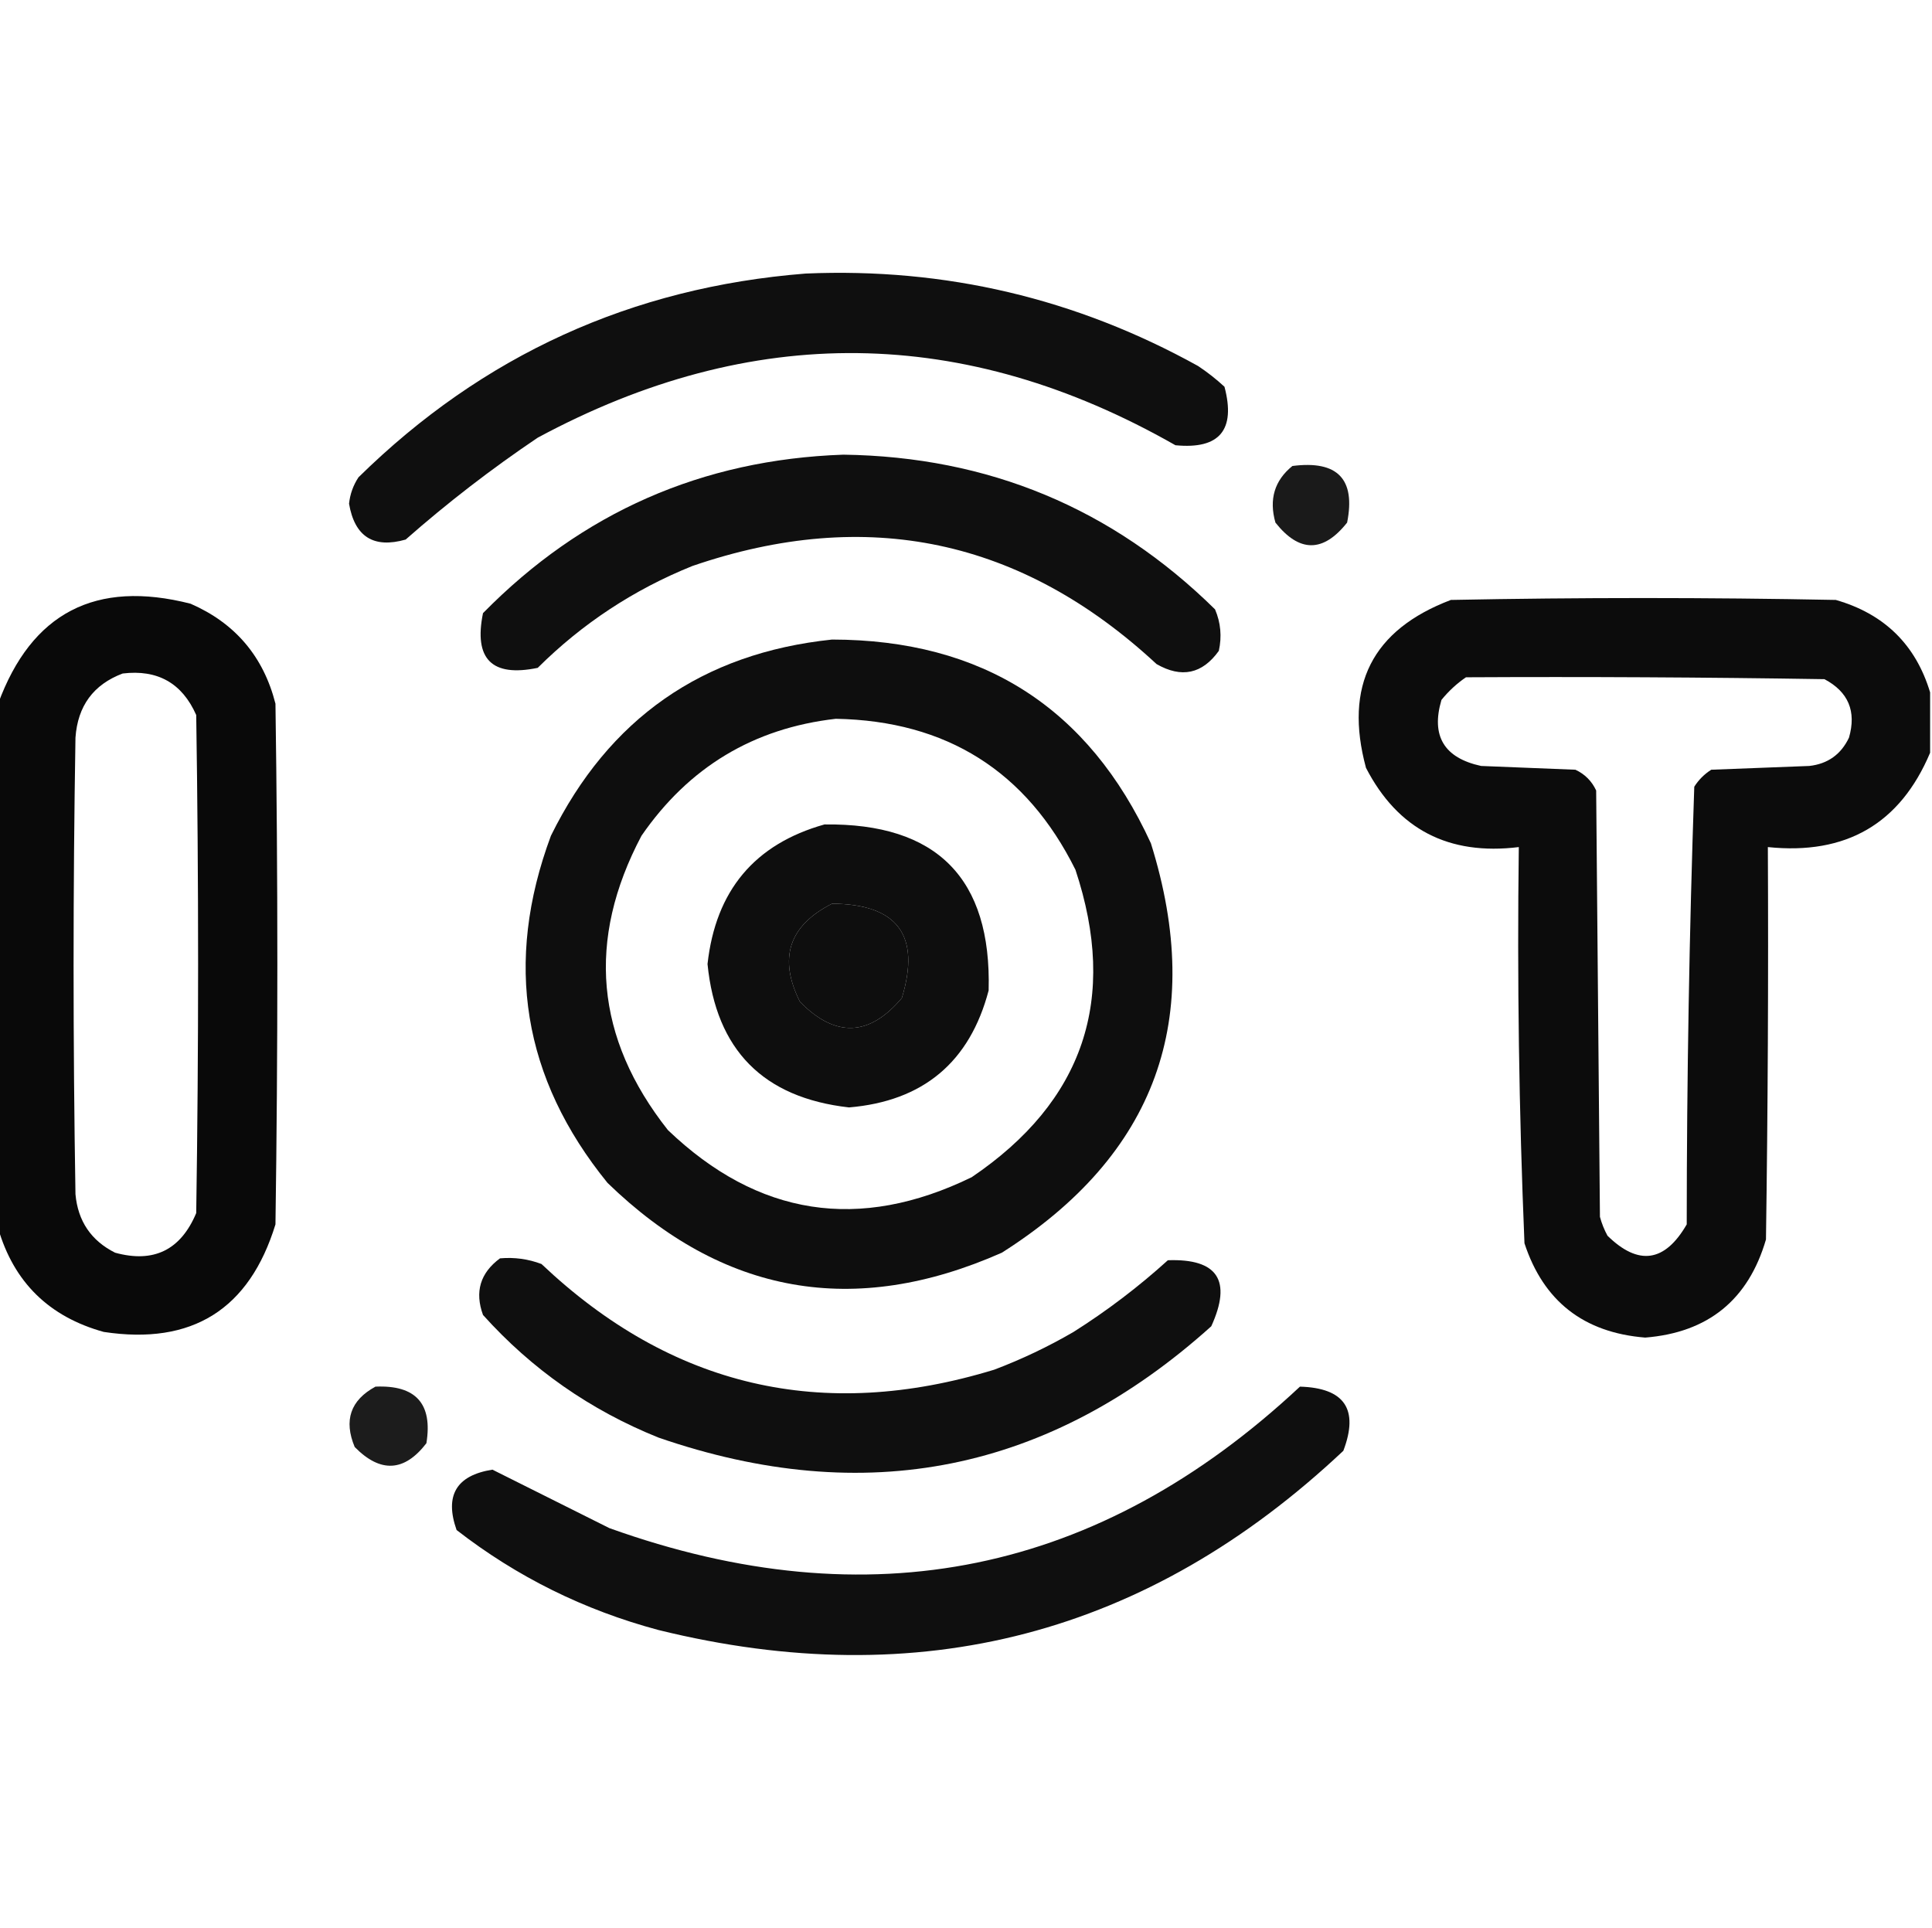 <?xml version="1.0" encoding="UTF-8"?>
<!DOCTYPE svg PUBLIC "-//W3C//DTD SVG 1.1//EN" "http://www.w3.org/Graphics/SVG/1.1/DTD/svg11.dtd">
<svg xmlns="http://www.w3.org/2000/svg" version="1.1" width="512px" height="511px" style="shape-rendering:geometricPrecision; text-rendering:geometricPrecision; image-rendering:optimizeQuality; fill-rule:evenodd; clip-rule:evenodd" xmlns:xlink="http://www.w3.org/1999/xlink">
<g><path style="opacity:0.94" fill="#000000" d="M 213.5,72.5 C 250.487,70.914 285.154,79.08 317.5,97C 319.977,98.643 322.31,100.476 324.5,102.5C 327.526,113.968 323.193,119.134 311.5,118C 255.564,86.114 199.23,85.447 142.5,116C 130.263,124.235 118.596,133.235 107.5,143C 99.001,145.415 94.001,142.248 92.5,133.5C 92.763,130.972 93.596,128.639 95,126.5C 127.917,94.135 167.417,76.135 213.5,72.5 Z"/></g>
<g><path style="opacity:0.94" fill="#000000" d="M 223.5,120.5 C 261.955,121.03 294.788,134.697 322,161.5C 323.504,165.039 323.837,168.705 323,172.5C 318.609,178.626 313.109,179.792 306.5,176C 270.735,142.81 229.735,134.144 183.5,150C 167.982,156.254 154.316,165.254 142.5,177C 130.349,179.516 125.516,174.683 128,162.5C 154.224,135.806 186.057,121.806 223.5,120.5 Z"/></g>
<g><path style="opacity:0.895" fill="#000000" d="M 342.5,123.5 C 354.461,121.957 359.295,126.957 357,138.5C 350.667,146.5 344.333,146.5 338,138.5C 336.254,132.342 337.754,127.342 342.5,123.5 Z"/></g>
<g><path style="opacity:0.963" fill="#000000" d="M -0.5,325.5 C -0.5,279.167 -0.5,232.833 -0.5,186.5C 8.341,162.41 25.341,153.576 50.5,160C 62.32,165.154 69.82,173.987 73,186.5C 73.667,232.5 73.667,278.5 73,324.5C 66.079,347.049 50.912,356.549 27.5,353C 12.985,348.984 3.652,339.817 -0.5,325.5 Z M 32.5,178.5 C 41.755,177.376 48.255,181.042 52,189.5C 52.667,233.5 52.667,277.5 52,321.5C 47.881,331.31 40.714,334.81 30.5,332C 24.15,328.811 20.65,323.644 20,316.5C 19.333,276.167 19.333,235.833 20,195.5C 20.593,187.09 24.759,181.424 32.5,178.5 Z"/></g>
<g><path style="opacity:0.95" fill="#000000" d="M 511.5,183.5 C 511.5,188.833 511.5,194.167 511.5,199.5C 503.565,218.316 489.231,226.649 468.5,224.5C 468.667,259.168 468.5,293.835 468,328.5C 463.335,344.494 452.668,353.161 436,354.5C 419.707,353.192 409.04,344.859 404,329.5C 402.541,294.535 402.041,259.535 402.5,224.5C 383.914,226.794 370.414,219.794 362,203.5C 356.124,181.752 363.624,166.918 384.5,159C 418.5,158.333 452.5,158.333 486.5,159C 499.357,162.692 507.691,170.858 511.5,183.5 Z M 388.5,179.5 C 420.168,179.333 451.835,179.5 483.5,180C 489.842,183.362 492.008,188.528 490,195.5C 487.889,199.944 484.389,202.444 479.5,203C 470.833,203.333 462.167,203.667 453.5,204C 451.667,205.167 450.167,206.667 449,208.5C 447.684,247.107 447.018,285.774 447,324.5C 441.201,334.538 434.201,335.538 426,327.5C 425.138,325.913 424.471,324.246 424,322.5C 423.667,284.833 423.333,247.167 423,209.5C 421.833,207 420,205.167 417.5,204C 409.167,203.667 400.833,203.333 392.5,203C 382.689,200.871 379.189,195.038 382,185.5C 383.914,183.144 386.081,181.144 388.5,179.5 Z"/></g>
<g><path style="opacity:0.945" fill="#000000" d="M 220.5,169.5 C 260.342,169.552 288.508,187.552 305,223.5C 319.521,269.926 306.354,306.092 265.5,332C 226.395,349.321 191.562,343.155 161,313.5C 138.494,285.793 133.494,255.126 146,221.5C 161.318,190.432 186.151,173.099 220.5,169.5 Z M 221.5,190.5 C 250.846,191.039 272.013,204.373 285,230.5C 296.371,264.723 287.204,291.89 257.5,312C 227.69,326.503 200.856,322.337 177,299.5C 157.731,275.111 155.398,249.111 170,221.5C 182.535,203.322 199.702,192.989 221.5,190.5 Z M 220.5,239.5 C 237.883,239.613 244.05,247.946 239,264.5C 230.377,274.738 221.377,275.071 212,265.5C 206.211,253.986 209.044,245.319 220.5,239.5 Z"/></g>
<g><path style="opacity:0.944" fill="#000000" d="M 218.5,218.5 C 248.297,218.13 262.797,232.796 262,262.5C 256.995,281.5 244.661,291.834 225,293.5C 202.267,290.934 189.767,278.267 187.5,255.5C 189.654,236.034 199.987,223.701 218.5,218.5 Z M 220.5,239.5 C 209.044,245.319 206.211,253.986 212,265.5C 221.377,275.071 230.377,274.738 239,264.5C 244.05,247.946 237.883,239.613 220.5,239.5 Z"/></g>
<g><path style="opacity:0.94" fill="#000000" d="M 132.5,333.5 C 136.308,333.163 139.974,333.663 143.5,335C 177.941,367.608 217.941,376.942 263.5,363C 270.792,360.238 277.792,356.905 284.5,353C 293.372,347.395 301.706,341.061 309.5,334C 322.693,333.538 326.526,339.371 321,351.5C 278.132,390.085 229.299,399.918 174.5,381C 156.424,373.724 140.924,362.89 128,348.5C 125.766,342.369 127.266,337.369 132.5,333.5 Z"/></g>
<g><path style="opacity:0.89" fill="#000000" d="M 99.5,367.5 C 110.2,367.03 114.7,372.03 113,382.5C 107.15,390.102 100.817,390.435 94,383.5C 91.048,376.424 92.881,371.09 99.5,367.5 Z"/></g>
<g><path style="opacity:0.941" fill="#000000" d="M 344.5,367.5 C 356.333,367.844 360.166,373.51 356,384.5C 304.245,433.232 243.745,449.065 174.5,432C 154.798,426.732 136.965,417.899 121,405.5C 117.771,396.347 120.937,391.014 130.5,389.5C 140.75,394.625 151.083,399.792 161.5,405C 230.342,429.698 291.342,417.198 344.5,367.5 Z"/></g>
</svg>
